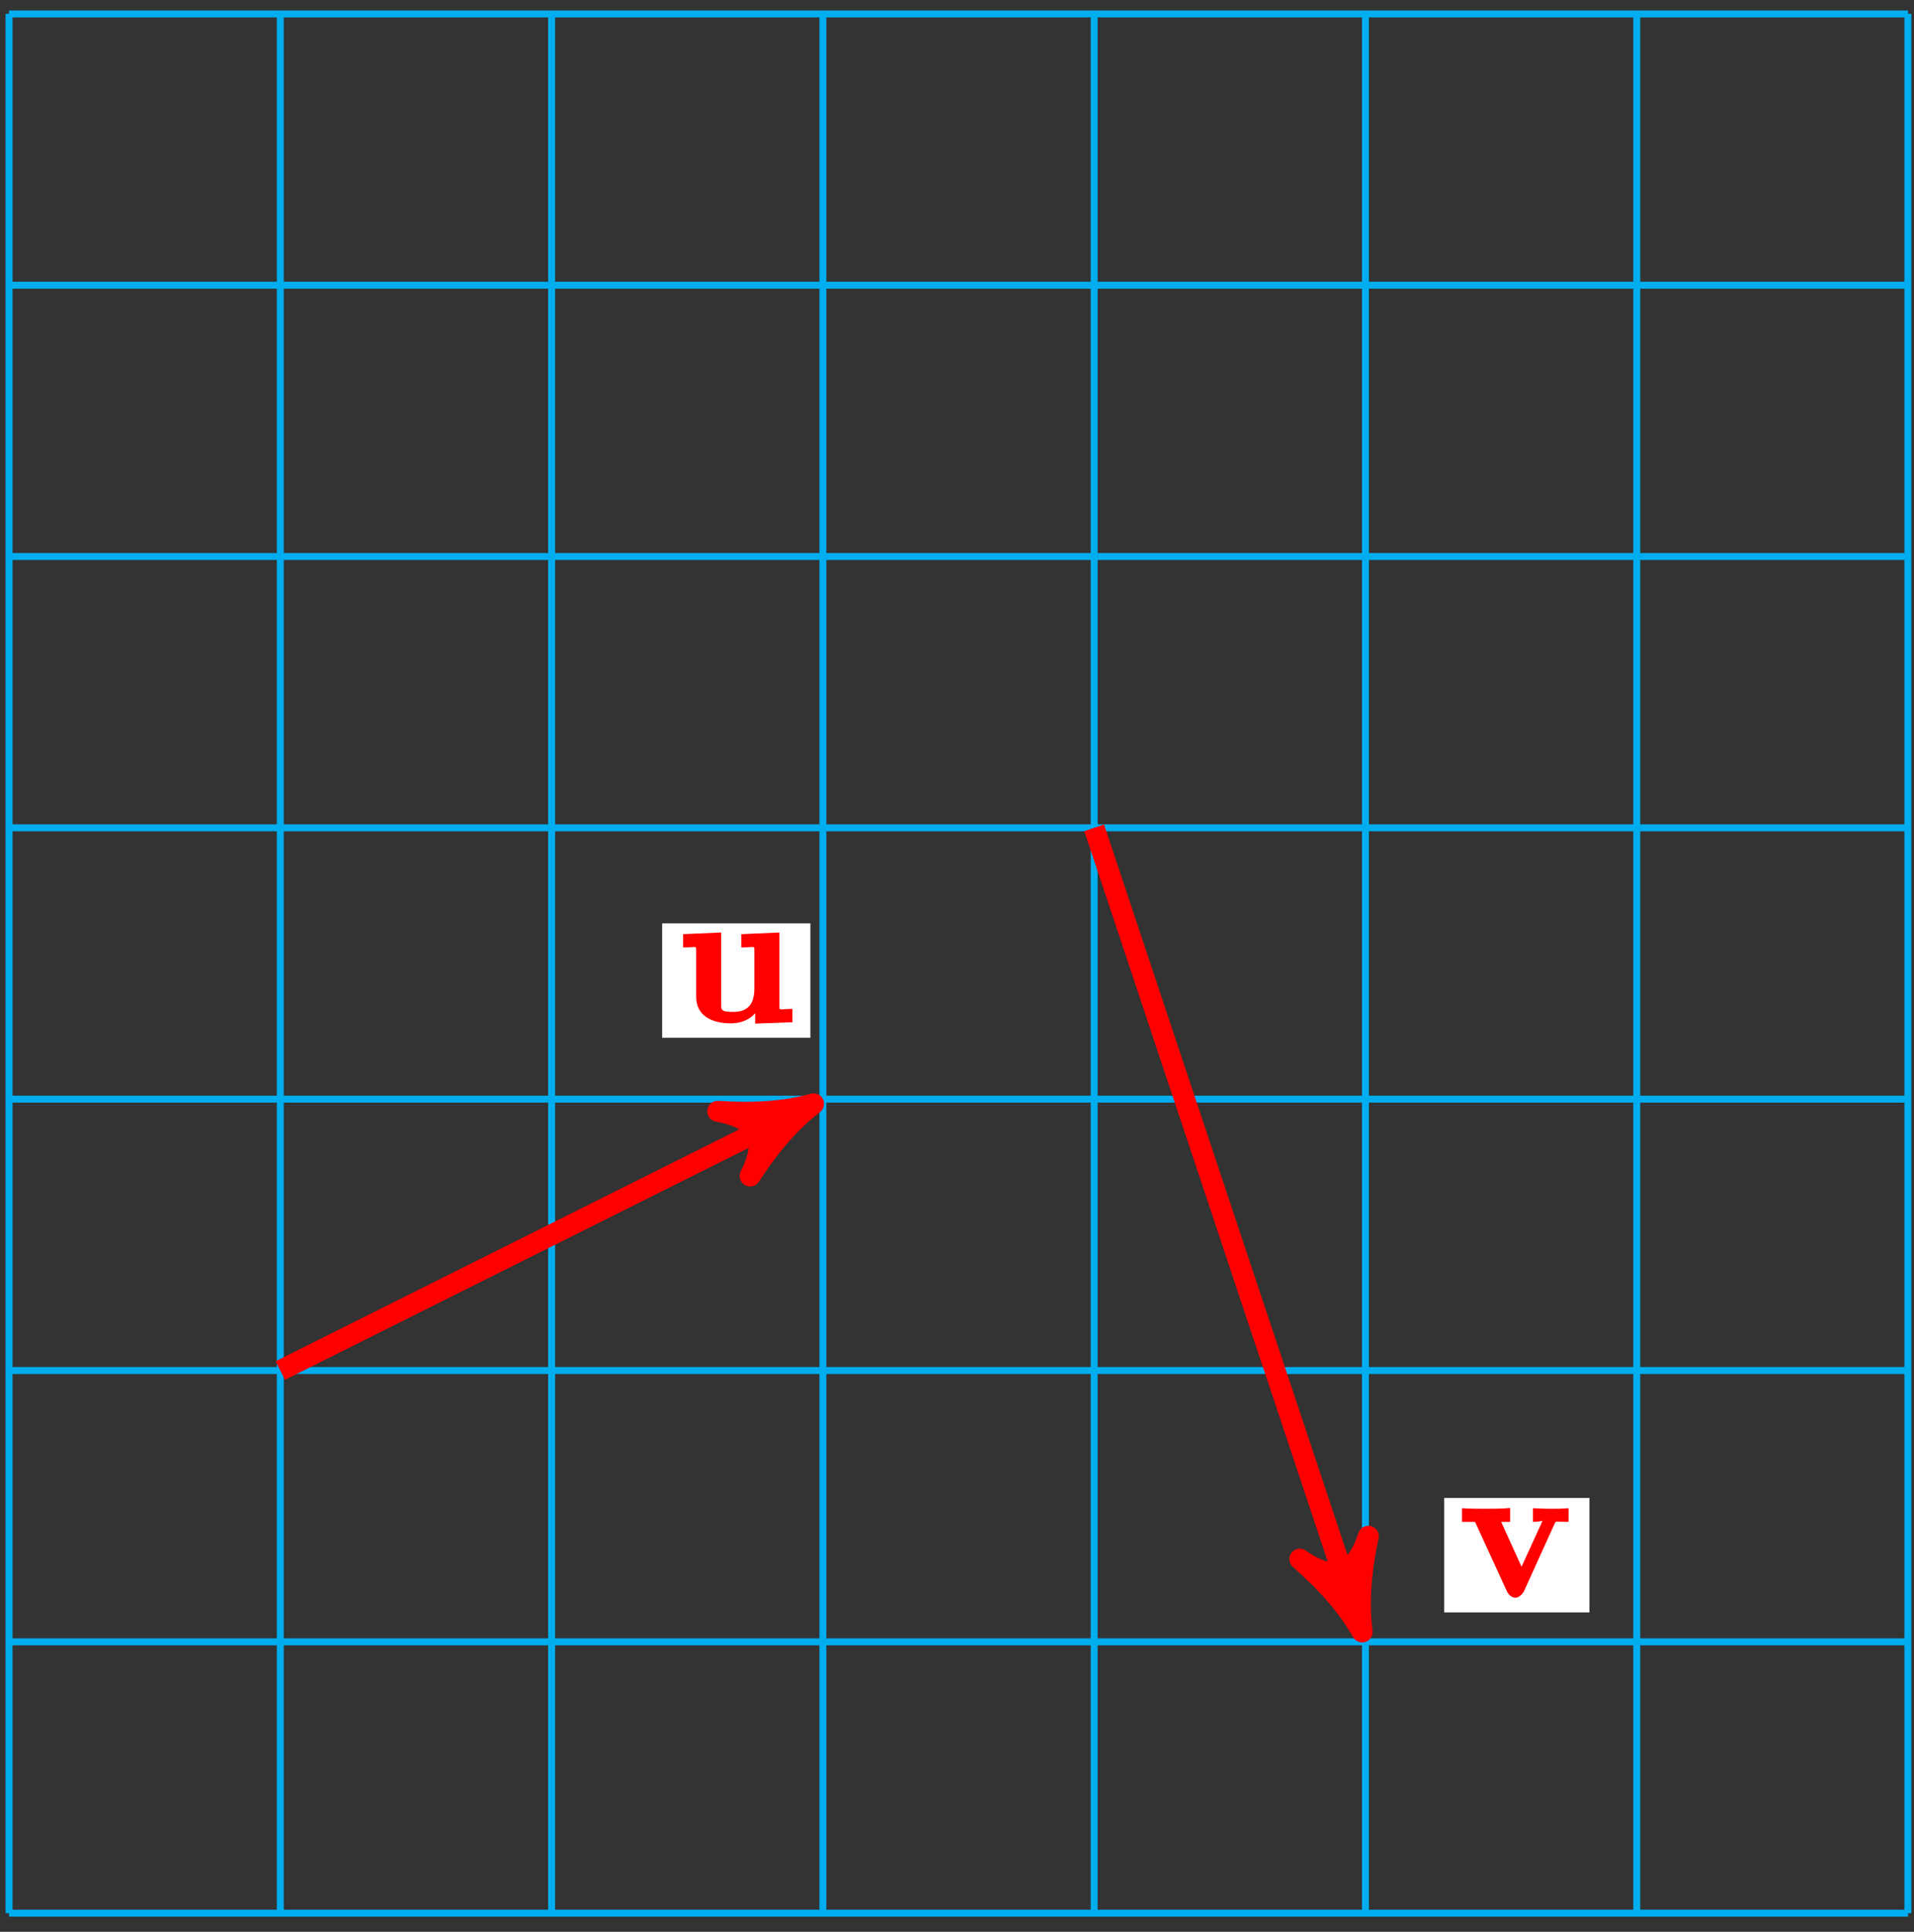 <?xml version="1.0" encoding="UTF-8"?>
<svg xmlns="http://www.w3.org/2000/svg" xmlns:xlink="http://www.w3.org/1999/xlink" width="110pt" height="111pt" viewBox="0 0 110 111" version="1.1">
<rect x="0" y="0" width="110" height="111" fill="#333333" stroke="none"/>
<defs>
<g>
<symbol overflow="visible" id="glyph0-0">
<path style="stroke:none;" d=""/>
</symbol>
<symbol overflow="visible" id="glyph0-1">
<path style="stroke:none;" d="M 3.656 -4.906 L 3.656 -4.297 C 4.469 -4.297 4.406 -4.453 4.406 -4.031 L 4.406 -1.922 C 4.406 -1.094 4.062 -0.594 3.219 -0.594 C 2.406 -0.594 2.5 -0.703 2.5 -1.297 L 2.5 -5.156 L 0.312 -5.062 L 0.312 -4.297 C 1.125 -4.297 1.062 -4.453 1.062 -4.031 L 1.062 -1.469 C 1.062 -0.391 1.922 0.062 3.062 0.062 C 3.328 0.062 4.203 0.016 4.656 -0.812 L 4.453 -0.812 L 4.453 0.078 L 6.594 0 L 6.594 -0.766 C 5.797 -0.766 5.844 -0.609 5.844 -1.031 L 5.844 -5.156 L 3.656 -5.062 Z M 3.656 -4.906 "/>
</symbol>
<symbol overflow="visible" id="glyph0-2">
<path style="stroke:none;" d="M 5.453 -4.219 C 5.531 -4.375 5.453 -4.312 6.25 -4.312 L 6.25 -5.094 C 5.734 -5.062 5.719 -5.062 5.281 -5.062 C 4.984 -5.062 4.969 -5.062 4.203 -5.094 L 4.203 -4.312 C 4.641 -4.312 4.734 -4.406 4.734 -4.344 C 4.734 -4.328 4.781 -4.422 4.828 -4.531 L 3.547 -1.734 L 2.375 -4.312 L 2.891 -4.312 L 2.891 -5.109 C 2.516 -5.062 1.766 -5.062 1.469 -5.062 C 1.156 -5.062 0.531 -5.062 0.125 -5.094 L 0.125 -4.312 L 0.875 -4.312 L 2.688 -0.359 C 2.781 -0.156 2.953 0.047 3.203 0.047 C 3.375 0.047 3.578 -0.125 3.688 -0.328 Z M 5.453 -4.219 "/>
</symbol>
</g>
</defs>
<g id="surface1">
<path style="fill:none;stroke-width:0.399;stroke-linecap:butt;stroke-linejoin:miter;stroke:rgb(0%,67.839%,93.729%);stroke-opacity:1;stroke-miterlimit:10;" d="M -0 0 L 109.136 0 M -0 15.59 L 109.136 15.59 M -0 31.18 L 109.136 31.18 M -0 46.774 L 109.136 46.774 M -0 62.364 L 109.136 62.364 M -0 77.953 L 109.136 77.953 M -0 93.543 L 109.136 93.543 M -0 109.129 L 109.136 109.129 M -0 0 L -0 109.137 M 15.589 0 L 15.589 109.137 M 31.183 0 L 31.183 109.137 M 46.773 0 L 46.773 109.137 M 62.363 0 L 62.363 109.137 M 77.953 0 L 77.953 109.137 M 93.546 0 L 93.546 109.137 M 109.128 0 L 109.128 109.137 " transform="matrix(1,0,0,-1,0.52,109.93)"/>
<path style="fill:none;stroke-width:1.196;stroke-linecap:butt;stroke-linejoin:miter;stroke:rgb(100%,0%,0%);stroke-opacity:1;stroke-miterlimit:10;" d="M 15.589 31.18 L 45.093 45.934 " transform="matrix(1,0,0,-1,0.52,109.93)"/>
<path style="fill-rule:nonzero;fill:rgb(100%,0%,0%);fill-opacity:1;stroke-width:1.196;stroke-linecap:butt;stroke-linejoin:round;stroke:rgb(100%,0%,0%);stroke-opacity:1;stroke-miterlimit:10;" d="M 1.275 -0.001 C -0.319 0.318 -1.913 0.958 -3.827 2.071 C -1.913 0.636 -1.915 -0.638 -3.823 -2.071 C -1.913 -0.956 -0.319 -0.318 1.275 -0.001 Z M 1.275 -0.001 " transform="matrix(0.898,-0.449,-0.449,-0.898,45.613,63.997)"/>
<path style=" stroke:none;fill-rule:nonzero;fill:rgb(100%,100%,100%);fill-opacity:1;" d="M 46.574 53.055 L 38.055 53.055 L 38.055 59.629 L 46.574 59.629 Z M 46.574 53.055 "/>
<g style="fill:rgb(100%,0%,0%);fill-opacity:1;">
  <use xlink:href="#glyph0-1" x="38.948" y="58.737"/>
</g>
<path style="fill:none;stroke-width:1.196;stroke-linecap:butt;stroke-linejoin:miter;stroke:rgb(100%,0%,0%);stroke-opacity:1;stroke-miterlimit:10;" d="M 62.363 62.364 L 77.363 17.367 " transform="matrix(1,0,0,-1,0.52,109.93)"/>
<path style="fill-rule:nonzero;fill:rgb(100%,0%,0%);fill-opacity:1;stroke-width:1.196;stroke-linecap:butt;stroke-linejoin:round;stroke:rgb(100%,0%,0%);stroke-opacity:1;stroke-miterlimit:10;" d="M 1.274 -0 C -0.318 0.32 -1.913 0.955 -3.827 2.074 C -1.911 0.638 -1.913 -0.637 -3.827 -2.072 C -1.913 -0.958 -0.317 -0.318 1.274 -0 Z M 1.274 -0 " transform="matrix(0.317,0.95,0.95,-0.317,77.882,92.564)"/>
<path style=" stroke:none;fill-rule:nonzero;fill:rgb(100%,100%,100%);fill-opacity:1;" d="M 91.348 86.074 L 83 86.074 L 83 92.648 L 91.348 92.648 Z M 91.348 86.074 "/>
<g style="fill:rgb(100%,0%,0%);fill-opacity:1;">
  <use xlink:href="#glyph0-2" x="83.898" y="91.757"/>
</g>
</g>
</svg>
